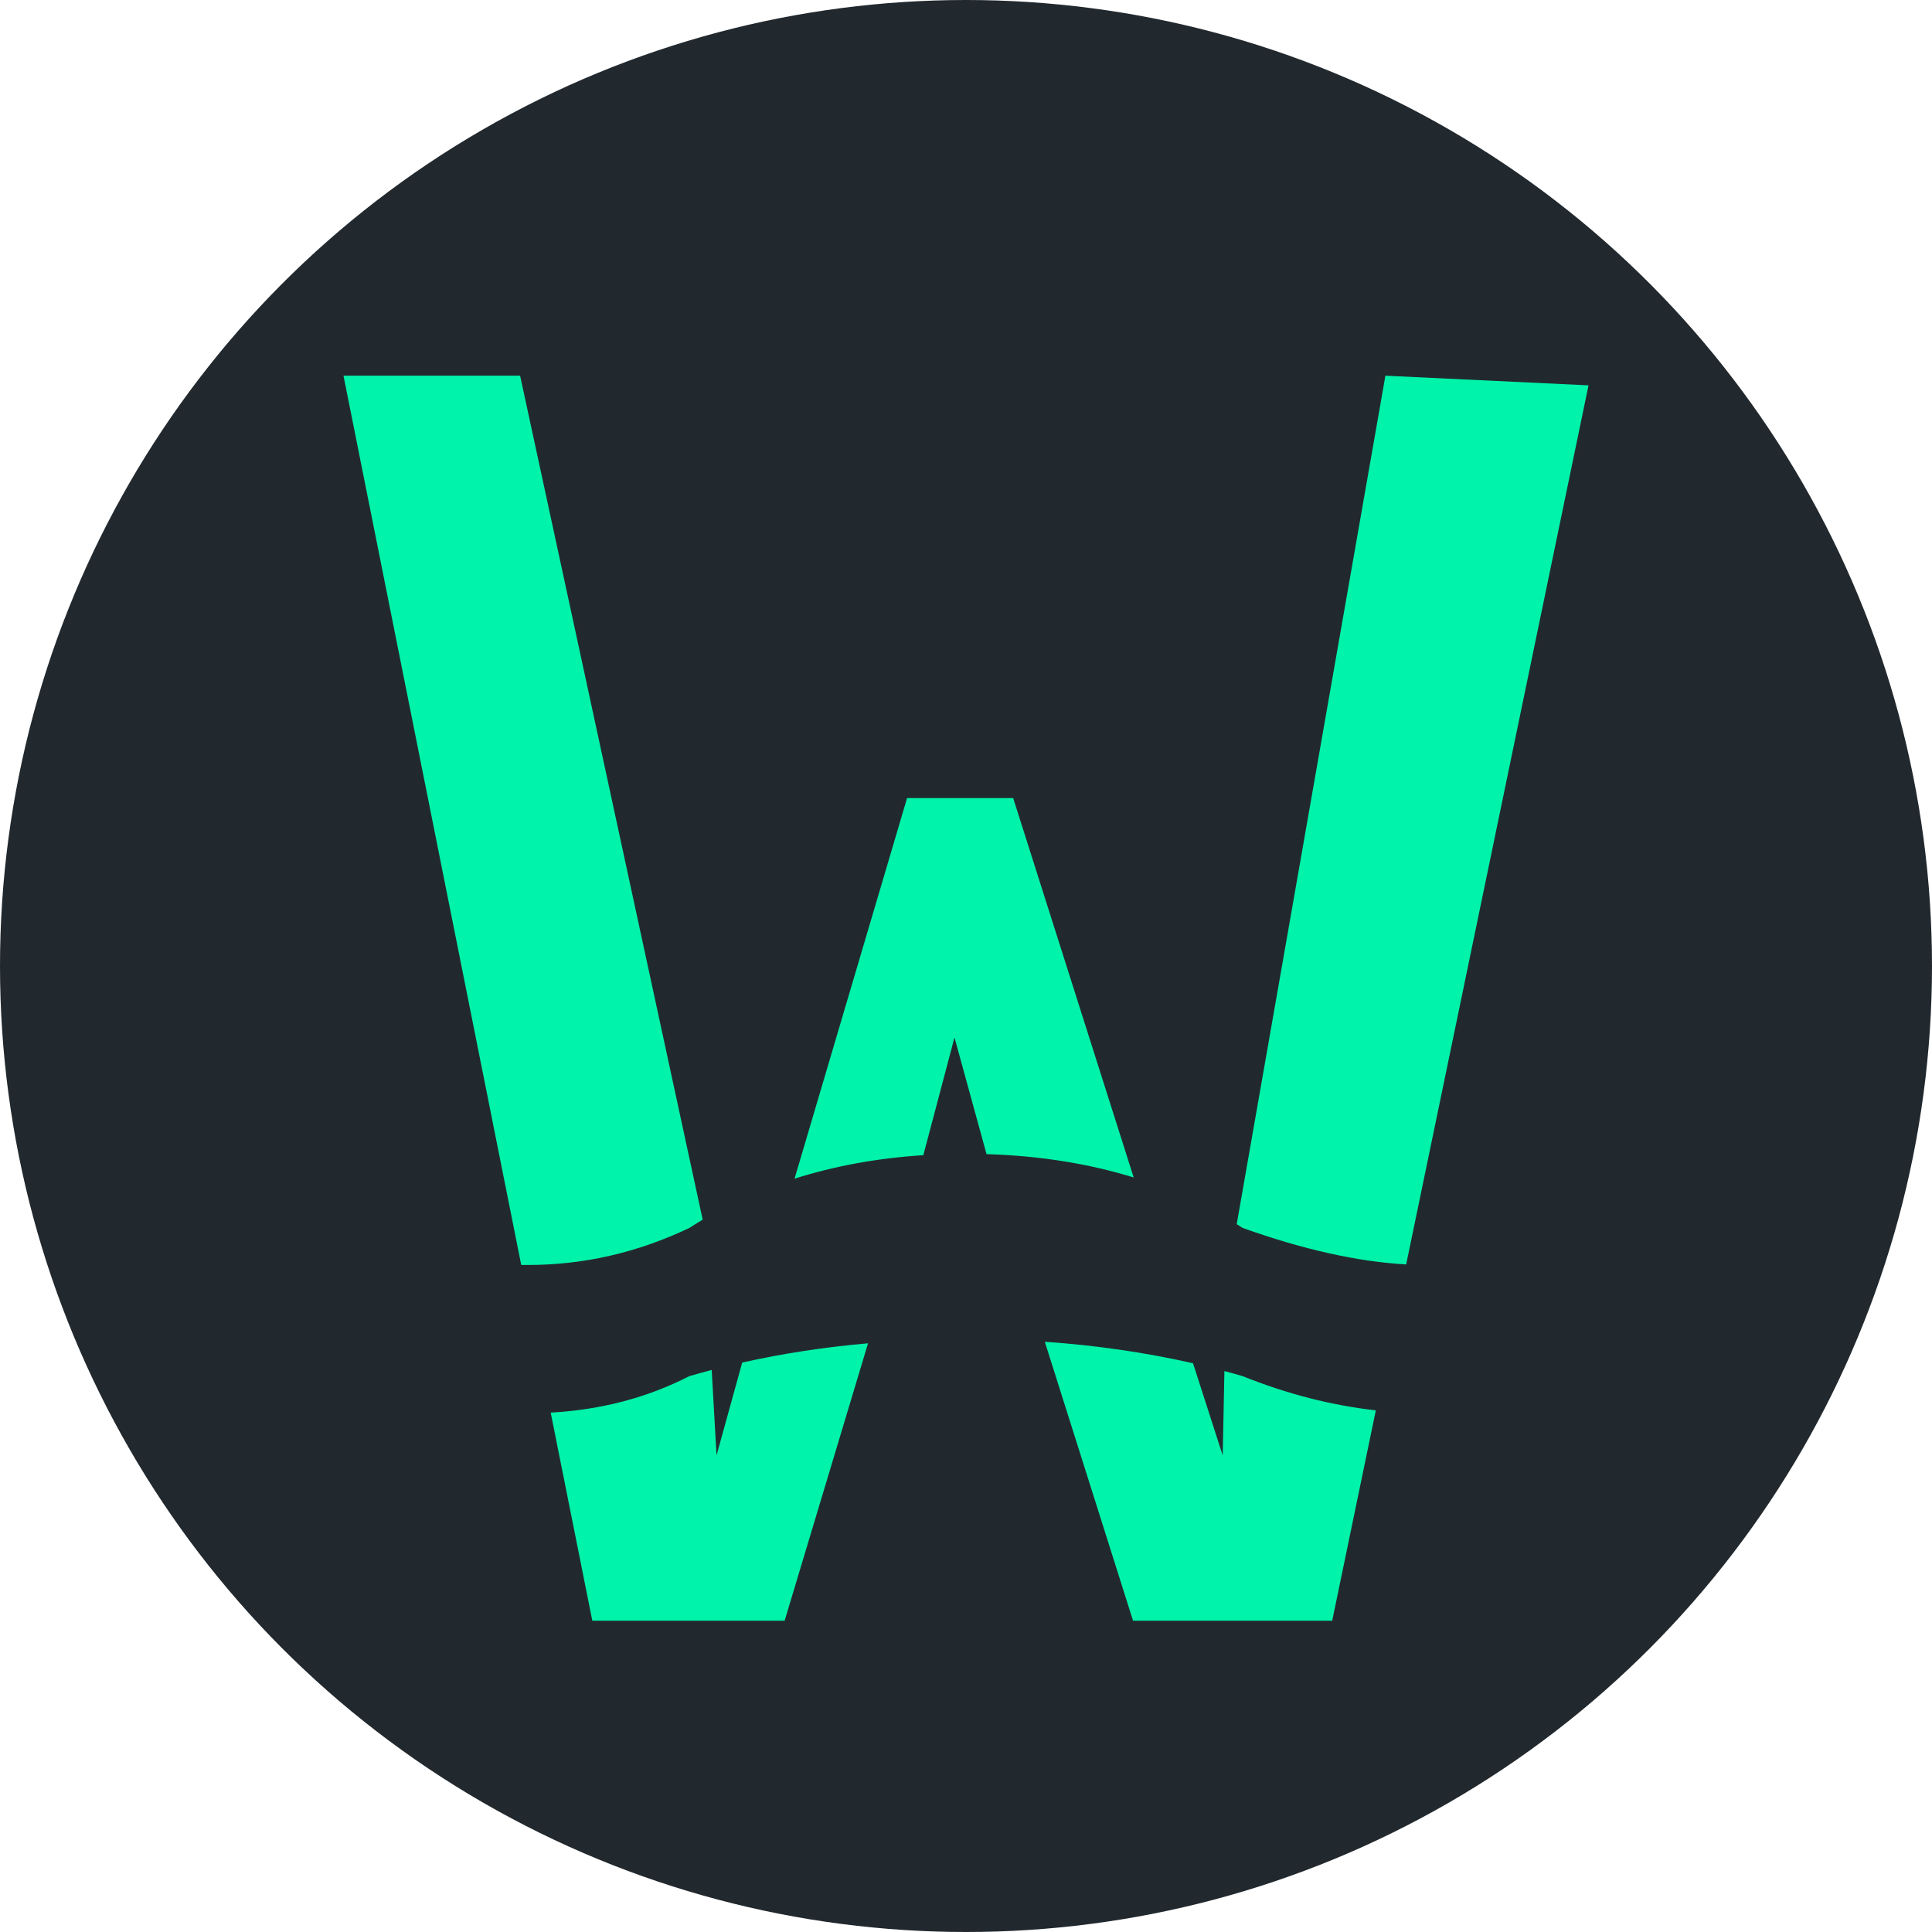 <?xml version="1.0" encoding="UTF-8"?>
<svg width="24px" height="24px" viewBox="0 0 24 24" version="1.1" xmlns="http://www.w3.org/2000/svg" xmlns:xlink="http://www.w3.org/1999/xlink">
    <title>Stafi</title>
    <g id="页面-1" stroke="none" stroke-width="1" fill="none" fill-rule="evenodd">
        <g id="Project_Requests" transform="translate(-76, -556)">
            <g id="Stafi" transform="translate(76, 556)">
                <circle id="椭圆形" fill="#22292E" cx="12" cy="12" r="12"></circle>
                <path d="M17.468,15.707 C16.863,15.673 16.187,15.522 15.437,15.254 C15.412,15.238 15.388,15.223 15.363,15.207 L17.21,4.667 L19.733,4.787 L17.468,15.707 Z M17.091,17.52 L16.549,20.133 L14.075,20.133 L12.979,16.668 C13.62,16.712 14.234,16.802 14.82,16.935 L15.189,18.08 L15.21,17.032 C15.286,17.052 15.362,17.073 15.437,17.095 C15.989,17.317 16.54,17.458 17.091,17.52 Z M12.255,14.337 L11.857,12.888 L11.47,14.35 C10.899,14.387 10.366,14.484 9.87,14.642 L11.268,9.914 L12.586,9.914 L14.083,14.627 C13.522,14.454 12.912,14.357 12.255,14.337 Z M10.783,16.687 L9.747,20.133 L7.358,20.133 L6.841,17.548 C7.469,17.513 8.043,17.362 8.563,17.095 C8.655,17.068 8.748,17.043 8.841,17.018 L8.901,18.08 L9.22,16.926 C9.721,16.814 10.242,16.734 10.783,16.687 Z M6.475,15.714 L4.267,4.667 L6.461,4.667 L8.729,15.151 C8.673,15.184 8.618,15.219 8.563,15.254 C7.919,15.561 7.251,15.714 6.558,15.714 C6.53,15.714 6.503,15.714 6.475,15.714 Z" id="Combined-Shape" fill="#00F3AB" fill-rule="nonzero"></path>
            </g>
        </g>
    </g>
</svg>